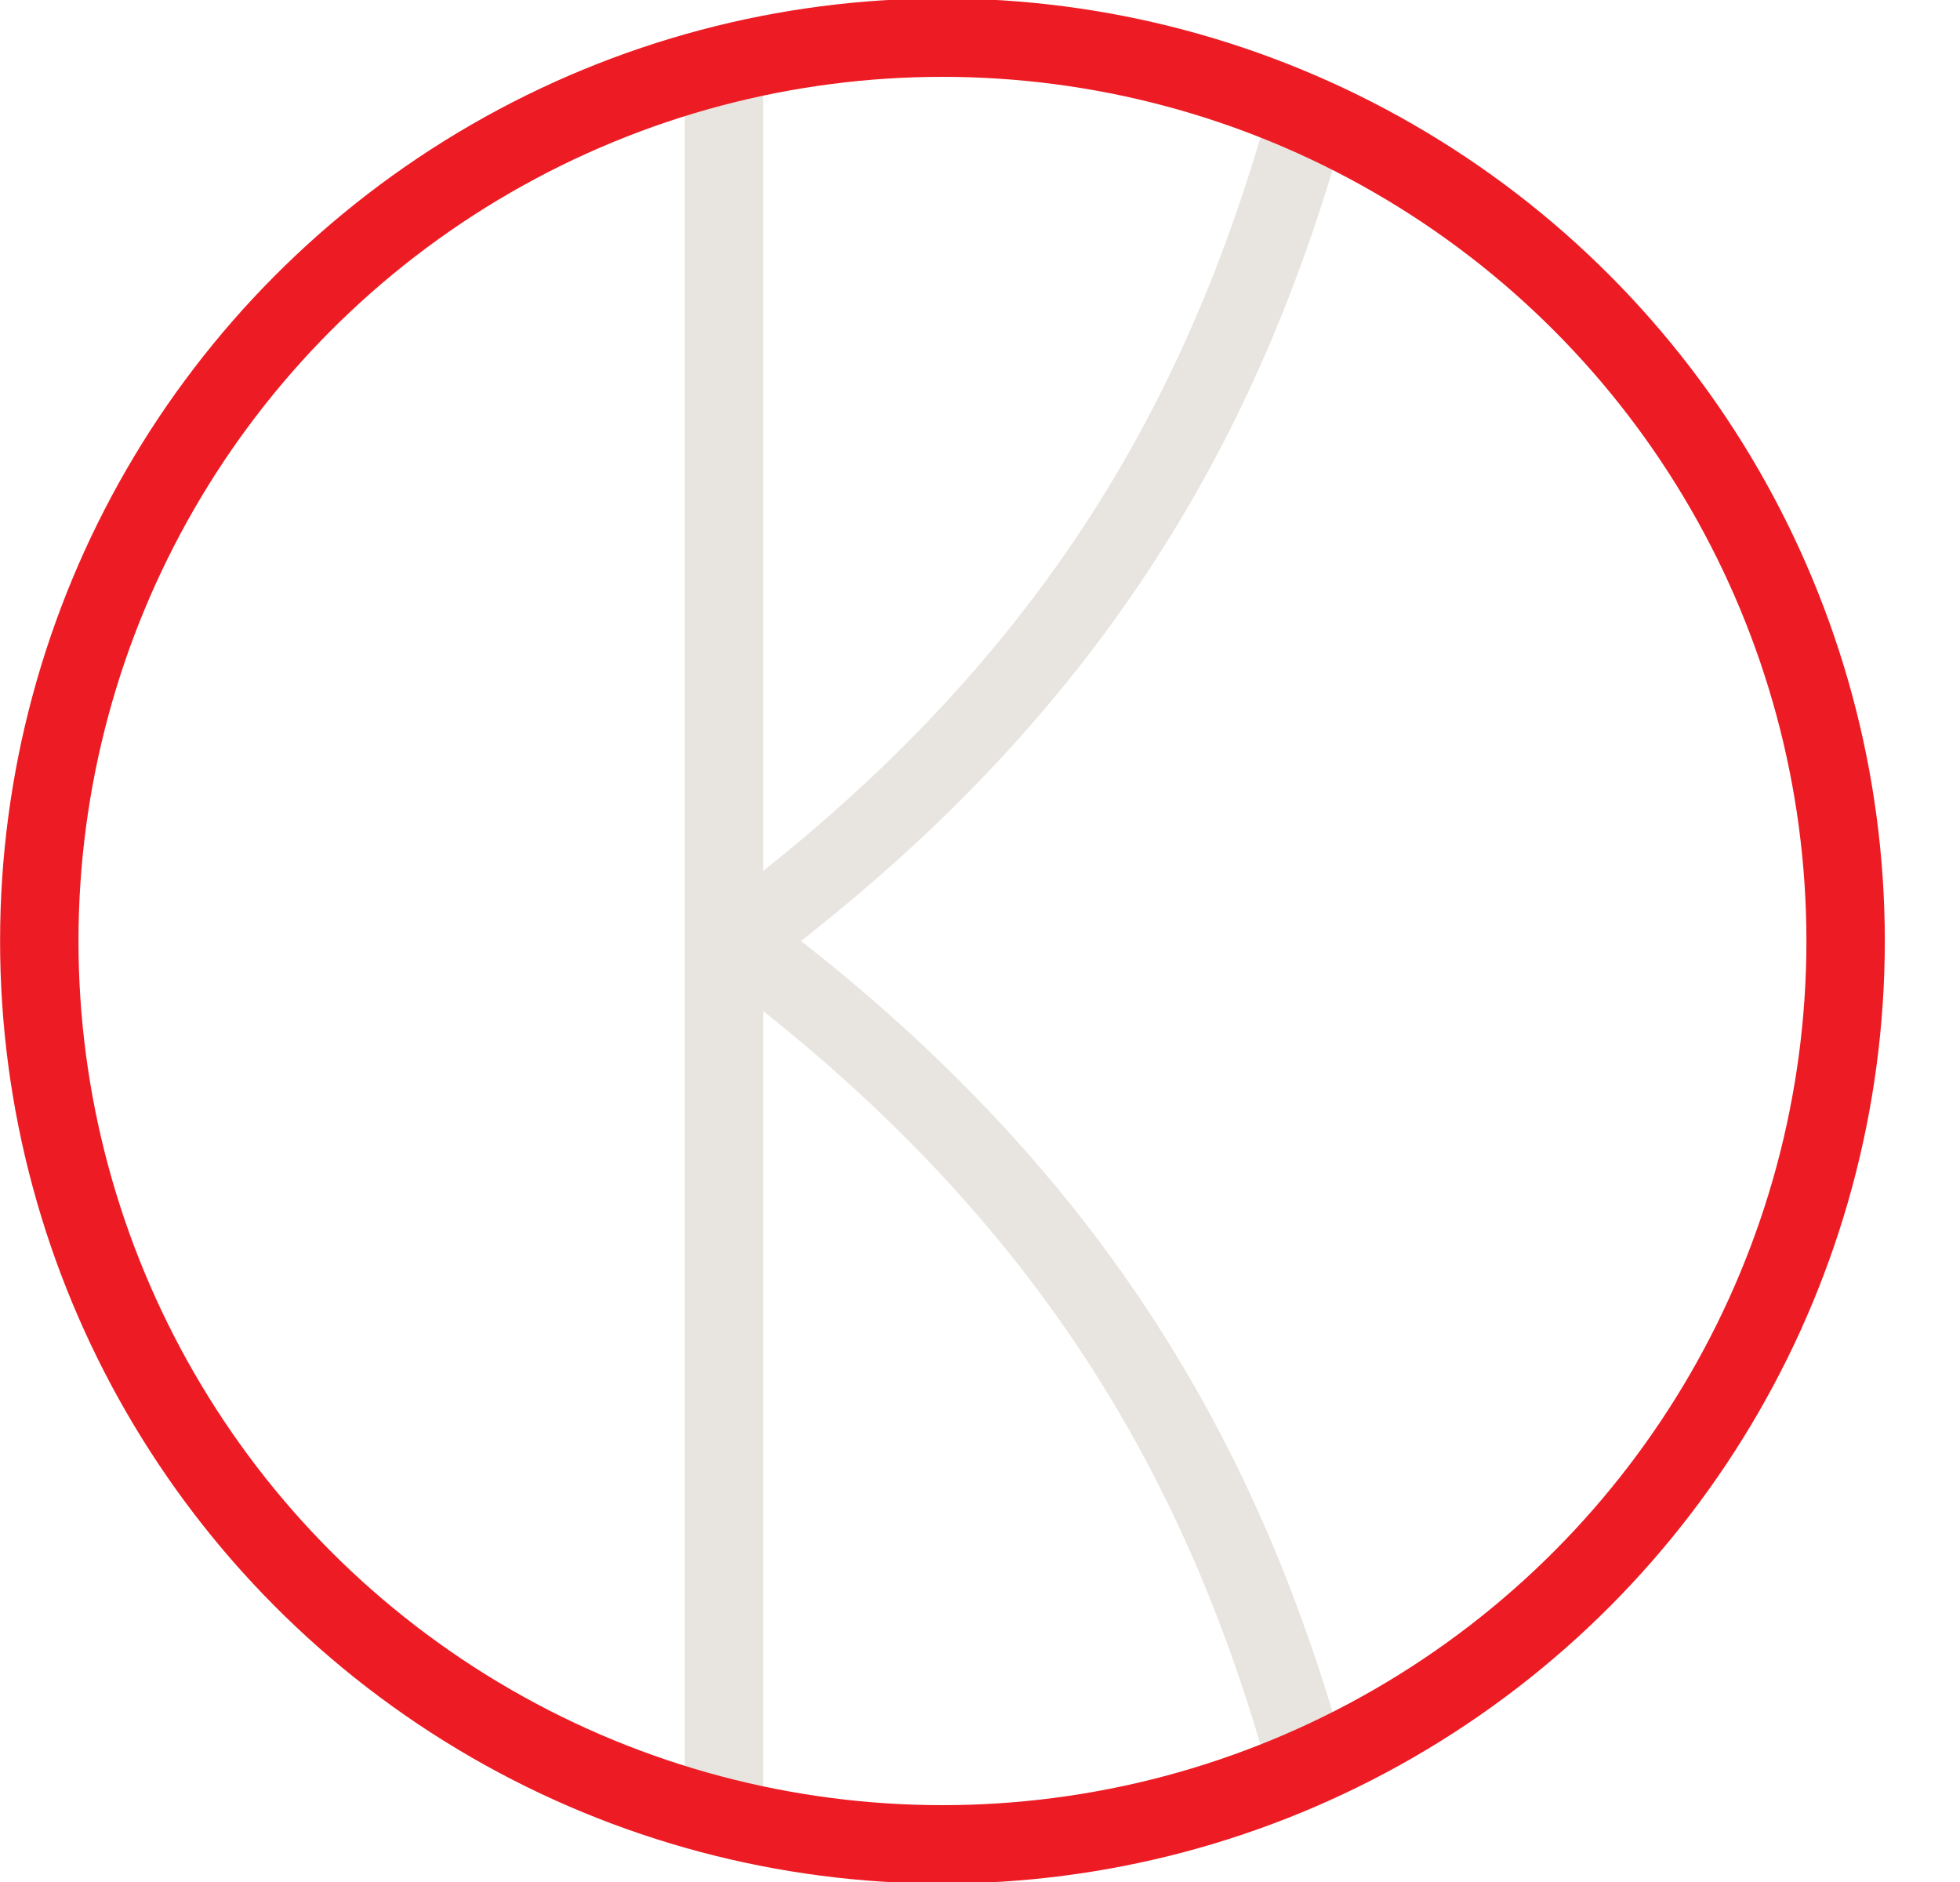 <?xml version="1.0" encoding="UTF-8"?>
<svg width="25px" height="24px" viewBox="0 0 25 24" version="1.1" xmlns="http://www.w3.org/2000/svg" xmlns:xlink="http://www.w3.org/1999/xlink">
    <!-- Generator: Sketch 57.1 (83088) - https://sketch.com -->
    <title>get-karma</title>
    <desc>Created with Sketch.</desc>
    <g id="icons" stroke="none" stroke-width="1" fill="none" fill-rule="evenodd">
        <g id="Desktop-HD" transform="translate(-1610, -1818)">
            <g id="get-karma" transform="translate(1610, 1818)">
                <path d="M9.391,12 C11.586,10.372 13.167,8.656 14.331,6.848 C15.497,5.036 16.245,3.13 16.771,1.125" id="Path-6" stroke="#E8E5E0"></path>
                <path d="M9.391,22.875 C11.586,21.247 13.167,19.531 14.331,17.723 C15.497,15.911 16.245,14.005 16.771,12" id="Path-6" stroke="#E8E5E0" transform="translate(13.081, 17.437) scale(-1, 1) rotate(-180) translate(-13.081, -17.437) "></path>
                <path d="M9.234,23.447 L9.234,0.5" id="Path-7" stroke="#E8E5E0"></path>
                <circle id="Oval" stroke="#ED1C24" cx="12.021" cy="12" r="11.52"></circle>
            </g>
        </g>
    </g>
</svg>